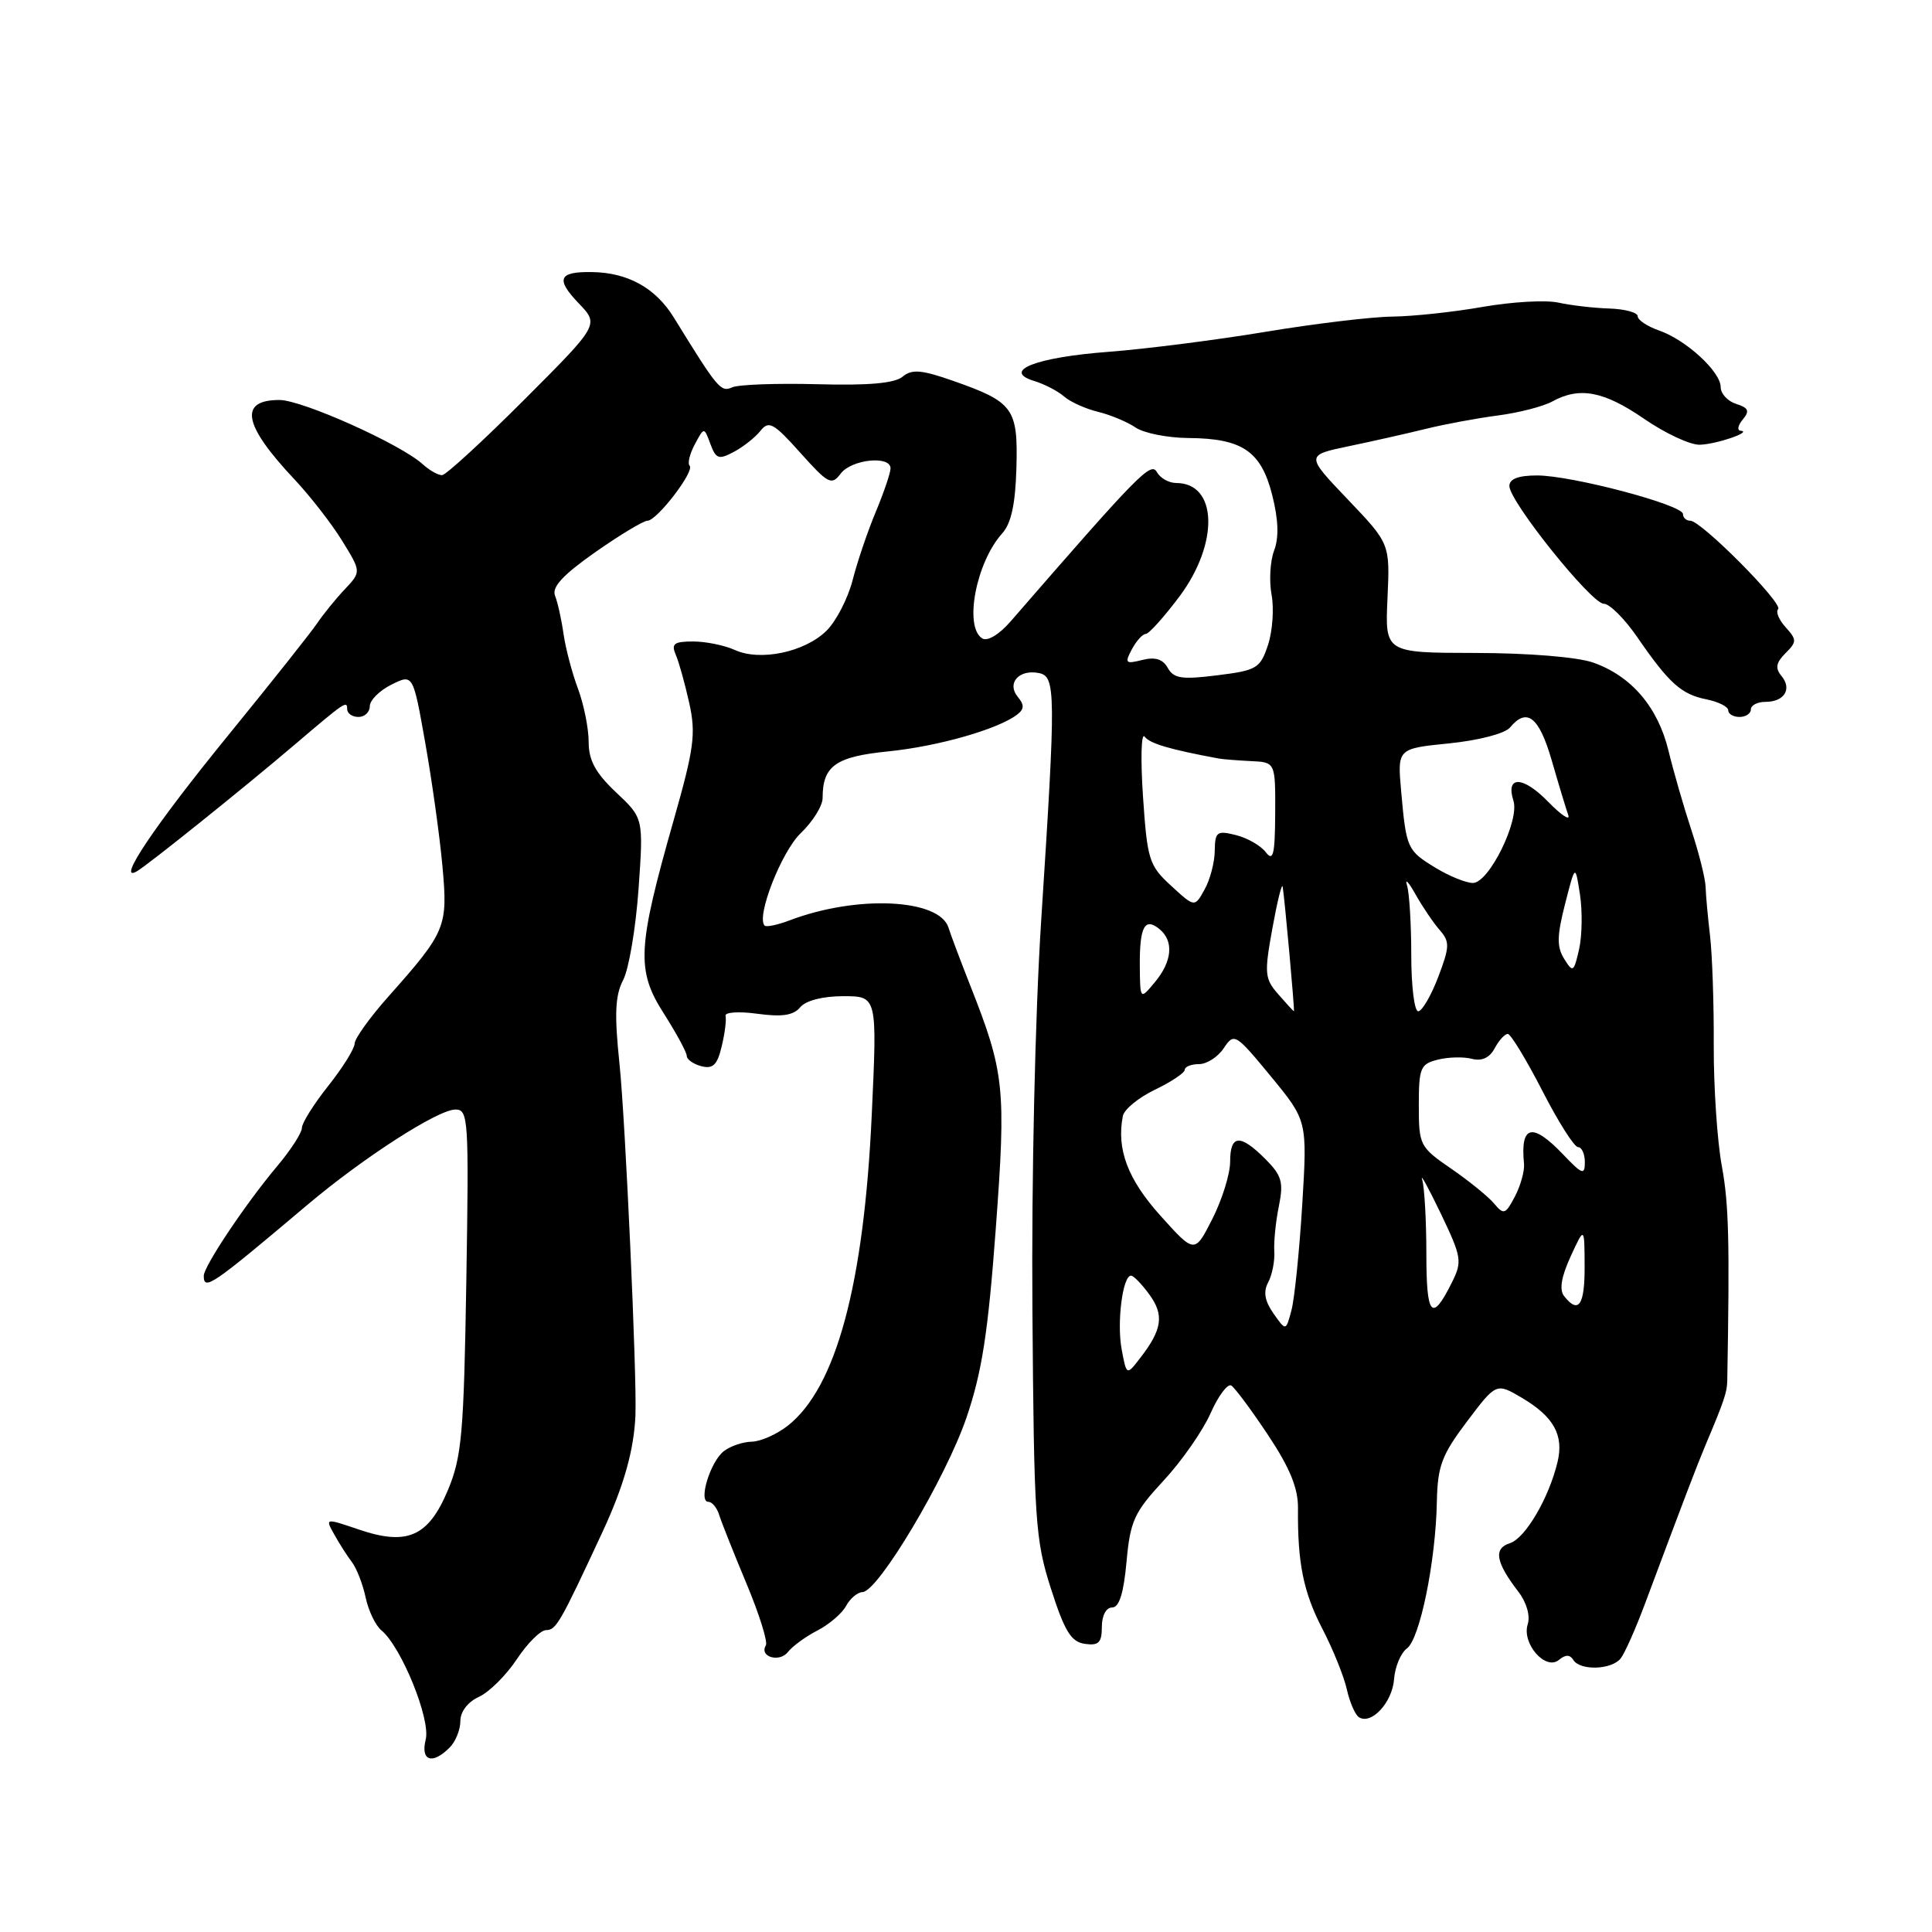 <?xml version="1.0" encoding="UTF-8" standalone="no"?>
<!DOCTYPE svg PUBLIC "-//W3C//DTD SVG 1.1//EN" "http://www.w3.org/Graphics/SVG/1.1/DTD/svg11.dtd" >
<svg xmlns="http://www.w3.org/2000/svg" xmlns:xlink="http://www.w3.org/1999/xlink" version="1.1" viewBox="0 0 256 256">
 <g >
 <path fill="currentColor"
d=" M 59.57 231.57 C 60.36 230.79 61.00 229.20 61.00 228.05 C 61.00 226.80 61.99 225.51 63.46 224.84 C 64.82 224.22 67.07 221.98 68.48 219.86 C 69.88 217.74 71.63 216.00 72.36 216.00 C 73.69 216.00 74.22 215.07 79.83 203.00 C 82.67 196.89 84.01 192.13 84.20 187.50 C 84.40 182.28 82.87 148.54 82.09 141.00 C 81.40 134.39 81.50 131.92 82.57 129.86 C 83.33 128.40 84.24 122.98 84.61 117.81 C 85.27 108.41 85.27 108.41 81.63 104.99 C 78.90 102.41 78.00 100.75 78.00 98.30 C 78.00 96.51 77.36 93.34 76.59 91.27 C 75.81 89.20 74.95 85.92 74.67 84.00 C 74.40 82.08 73.89 79.79 73.54 78.92 C 73.10 77.79 74.60 76.17 78.87 73.17 C 82.14 70.88 85.26 69.00 85.79 69.00 C 87.04 69.00 92.09 62.42 91.38 61.71 C 91.08 61.41 91.39 60.14 92.07 58.87 C 93.30 56.57 93.30 56.57 94.13 58.83 C 94.87 60.82 95.24 60.94 97.23 59.88 C 98.48 59.22 100.07 57.96 100.76 57.09 C 101.87 55.69 102.51 56.04 106.05 60.00 C 109.75 64.13 110.19 64.36 111.40 62.75 C 112.83 60.86 118.00 60.32 118.00 62.06 C 118.00 62.65 117.12 65.24 116.05 67.81 C 114.97 70.39 113.59 74.46 112.98 76.86 C 112.36 79.27 110.82 82.27 109.54 83.55 C 106.69 86.40 100.74 87.66 97.38 86.13 C 96.02 85.51 93.53 85.00 91.85 85.00 C 89.31 85.00 88.92 85.30 89.54 86.75 C 89.96 87.71 90.76 90.60 91.33 93.16 C 92.23 97.23 91.97 99.17 89.27 108.66 C 84.45 125.61 84.29 128.55 87.95 134.28 C 89.63 136.92 91.00 139.45 91.00 139.92 C 91.00 140.38 91.87 141.00 92.94 141.28 C 94.47 141.67 95.05 141.11 95.63 138.64 C 96.05 136.91 96.27 135.10 96.14 134.61 C 96.01 134.12 97.91 133.99 100.36 134.33 C 103.63 134.77 105.13 134.55 106.03 133.47 C 106.77 132.58 109.01 132.00 111.74 132.00 C 116.24 132.00 116.24 132.00 115.51 147.75 C 114.47 170.24 110.79 183.87 104.39 188.91 C 102.93 190.06 100.78 191.01 99.62 191.03 C 98.45 191.05 96.79 191.61 95.92 192.28 C 94.12 193.66 92.49 199.00 93.86 199.00 C 94.36 199.00 95.01 199.79 95.30 200.75 C 95.60 201.71 97.23 205.81 98.92 209.85 C 100.61 213.89 101.76 217.57 101.48 218.03 C 100.56 219.53 103.28 220.34 104.40 218.90 C 105.01 218.13 106.77 216.84 108.33 216.04 C 109.88 215.24 111.59 213.77 112.11 212.79 C 112.64 211.81 113.62 210.98 114.29 210.96 C 116.36 210.90 125.30 195.90 128.05 187.88 C 130.11 181.85 130.92 176.64 131.94 162.88 C 133.33 144.12 133.12 142.13 128.53 130.50 C 127.23 127.20 125.95 123.80 125.69 122.94 C 124.50 119.07 113.53 118.56 104.61 121.96 C 103.02 122.56 101.54 122.87 101.32 122.65 C 100.16 121.50 103.54 112.86 106.09 110.41 C 107.69 108.88 109.00 106.78 109.00 105.75 C 109.00 101.48 110.71 100.26 117.72 99.56 C 124.31 98.89 132.20 96.64 134.76 94.70 C 135.73 93.96 135.75 93.41 134.85 92.32 C 133.37 90.53 135.02 88.66 137.64 89.18 C 139.91 89.62 139.93 91.56 137.96 122.00 C 137.16 134.42 136.67 156.18 136.80 173.52 C 137.01 201.52 137.17 204.02 139.26 210.52 C 141.07 216.17 141.93 217.56 143.75 217.82 C 145.58 218.08 146.00 217.66 146.00 215.57 C 146.00 214.07 146.57 213.00 147.36 213.00 C 148.30 213.00 148.89 211.12 149.27 206.95 C 149.76 201.54 150.28 200.40 154.17 196.20 C 156.57 193.62 159.37 189.60 160.40 187.28 C 161.43 184.95 162.67 183.30 163.15 183.59 C 163.63 183.89 165.83 186.85 168.03 190.16 C 170.92 194.51 172.02 197.21 171.99 199.85 C 171.92 207.09 172.70 210.97 175.23 215.84 C 176.64 218.56 178.10 222.18 178.47 223.88 C 178.85 225.58 179.57 227.23 180.08 227.55 C 181.73 228.57 184.49 225.57 184.72 222.51 C 184.84 220.86 185.61 219.03 186.42 218.43 C 188.14 217.17 190.24 206.92 190.39 199.00 C 190.49 194.25 191.03 192.80 194.38 188.36 C 198.26 183.22 198.26 183.22 201.66 185.22 C 205.88 187.72 207.24 190.16 206.38 193.73 C 205.23 198.52 202.11 203.83 200.07 204.48 C 197.87 205.18 198.18 206.99 201.19 210.91 C 202.28 212.33 202.79 214.10 202.43 215.23 C 201.62 217.79 204.80 221.41 206.56 219.95 C 207.44 219.22 208.02 219.22 208.47 219.95 C 209.37 221.40 213.54 221.27 214.75 219.75 C 215.29 219.06 216.74 215.80 217.97 212.50 C 223.14 198.67 224.79 194.34 225.98 191.50 C 228.44 185.68 228.84 184.49 228.87 183.00 C 229.20 164.46 229.08 159.54 228.15 154.50 C 227.54 151.20 227.06 144.00 227.08 138.50 C 227.11 133.00 226.88 126.47 226.59 124.00 C 226.30 121.53 226.03 118.60 226.00 117.50 C 225.96 116.40 225.12 113.03 224.12 110.00 C 223.12 106.97 221.76 102.25 221.09 99.50 C 219.69 93.69 216.16 89.57 211.09 87.79 C 208.99 87.06 202.51 86.53 195.51 86.52 C 183.52 86.50 183.52 86.50 183.85 79.27 C 184.18 72.04 184.18 72.04 178.59 66.18 C 173.00 60.32 173.00 60.32 178.75 59.12 C 181.91 58.46 186.53 57.42 189.00 56.81 C 191.47 56.20 195.75 55.41 198.50 55.05 C 201.25 54.69 204.48 53.86 205.68 53.20 C 209.30 51.21 212.51 51.82 217.86 55.50 C 220.66 57.43 223.98 58.97 225.23 58.93 C 227.49 58.86 232.29 57.20 230.63 57.07 C 230.15 57.03 230.28 56.36 230.93 55.58 C 231.87 54.45 231.69 54.04 230.05 53.52 C 228.92 53.16 228.00 52.16 228.00 51.30 C 228.00 49.25 223.42 45.04 219.83 43.79 C 218.27 43.25 217.00 42.40 217.00 41.90 C 217.00 41.41 215.31 40.95 213.25 40.88 C 211.19 40.82 208.15 40.46 206.50 40.10 C 204.85 39.73 200.35 39.99 196.50 40.66 C 192.65 41.34 187.25 41.92 184.50 41.95 C 181.75 41.98 174.16 42.89 167.62 43.98 C 161.09 45.06 151.75 46.25 146.87 46.62 C 137.22 47.35 132.66 49.15 137.06 50.49 C 138.40 50.90 140.18 51.82 141.00 52.54 C 141.82 53.26 143.85 54.17 145.50 54.57 C 147.15 54.97 149.39 55.91 150.47 56.65 C 151.56 57.39 154.71 58.02 157.47 58.04 C 164.61 58.09 167.10 59.78 168.57 65.58 C 169.40 68.86 169.48 71.22 168.83 72.94 C 168.30 74.34 168.15 76.97 168.49 78.80 C 168.83 80.63 168.62 83.62 168.02 85.45 C 166.99 88.56 166.54 88.83 161.30 89.48 C 156.61 90.07 155.53 89.91 154.74 88.51 C 154.09 87.33 153.07 87.02 151.35 87.45 C 149.13 88.01 149.00 87.87 149.98 86.03 C 150.58 84.91 151.41 84.00 151.82 84.00 C 152.23 84.00 154.24 81.76 156.29 79.03 C 161.56 71.96 161.33 64.00 155.85 64.00 C 154.89 64.00 153.73 63.35 153.29 62.55 C 152.50 61.14 150.88 62.80 133.91 82.34 C 132.41 84.07 130.84 85.02 130.16 84.60 C 127.70 83.08 129.33 74.50 132.82 70.65 C 133.99 69.35 134.55 66.75 134.68 61.99 C 134.90 54.10 134.29 53.27 126.31 50.47 C 122.09 48.99 120.84 48.89 119.60 49.91 C 118.55 50.79 115.05 51.10 108.29 50.91 C 102.91 50.77 97.83 50.95 97.00 51.33 C 95.51 52.00 95.10 51.51 89.29 42.08 C 86.88 38.16 83.19 36.11 78.42 36.05 C 74.01 35.98 73.60 36.97 76.68 40.19 C 79.40 43.02 79.40 43.02 69.45 52.98 C 63.98 58.45 59.09 62.94 58.58 62.96 C 58.07 62.98 56.91 62.33 56.01 61.51 C 53.07 58.84 40.03 53.00 37.03 53.00 C 31.60 53.00 32.22 56.30 39.00 63.50 C 41.07 65.70 43.92 69.36 45.32 71.63 C 47.87 75.76 47.87 75.76 45.69 78.08 C 44.48 79.35 42.83 81.40 42.00 82.62 C 41.17 83.85 35.92 90.46 30.33 97.32 C 20.47 109.41 15.27 117.15 18.17 115.43 C 19.71 114.52 32.44 104.30 39.00 98.71 C 45.73 92.98 46.00 92.79 46.00 93.96 C 46.00 94.53 46.67 95.00 47.50 95.00 C 48.33 95.00 49.00 94.36 49.00 93.57 C 49.00 92.79 50.29 91.50 51.86 90.72 C 54.73 89.29 54.73 89.29 56.34 98.39 C 57.23 103.40 58.26 110.75 58.62 114.71 C 59.36 122.83 59.12 123.42 51.50 132.01 C 49.02 134.79 47.00 137.61 46.99 138.28 C 46.98 138.95 45.41 141.48 43.49 143.89 C 41.57 146.31 40.00 148.81 40.00 149.46 C 40.00 150.11 38.51 152.41 36.69 154.57 C 32.56 159.48 27.00 167.79 27.00 169.05 C 27.00 171.08 28.06 170.35 40.74 159.64 C 48.15 153.39 57.99 147.05 60.33 147.02 C 62.07 147.00 62.14 148.22 61.79 169.75 C 61.46 190.00 61.19 193.04 59.35 197.45 C 56.76 203.62 53.96 204.86 47.52 202.66 C 43.07 201.15 43.07 201.15 44.29 203.32 C 44.95 204.52 46.01 206.18 46.64 207.00 C 47.26 207.82 48.08 209.93 48.45 211.68 C 48.82 213.43 49.76 215.39 50.54 216.03 C 53.19 218.23 57.08 227.82 56.41 230.49 C 55.70 233.33 57.27 233.87 59.57 231.57 Z  M 232.00 94.00 C 232.00 93.45 232.87 93.00 233.94 93.00 C 236.44 93.00 237.49 91.29 236.05 89.56 C 235.20 88.54 235.33 87.81 236.58 86.56 C 238.10 85.04 238.10 84.77 236.61 83.12 C 235.72 82.14 235.27 81.06 235.61 80.72 C 236.34 79.99 225.42 69.00 223.98 69.00 C 223.44 69.00 223.00 68.60 223.00 68.11 C 223.00 66.90 208.26 63.00 203.68 63.00 C 201.20 63.00 200.00 63.45 200.00 64.40 C 200.00 66.44 210.87 80.00 212.51 80.00 C 213.28 80.00 215.27 81.99 216.95 84.43 C 221.15 90.54 222.79 92.01 226.12 92.67 C 227.70 92.99 229.00 93.64 229.00 94.12 C 229.00 94.61 229.68 95.00 230.50 95.00 C 231.32 95.00 232.00 94.55 232.00 94.00 Z  M 148.63 178.82 C 147.96 175.27 148.76 168.98 149.88 169.03 C 150.22 169.05 151.32 170.18 152.31 171.55 C 154.27 174.24 154.00 176.17 151.12 179.89 C 149.28 182.29 149.28 182.29 148.63 178.82 Z  M 168.74 174.04 C 167.58 172.38 167.37 171.17 168.04 169.92 C 168.56 168.95 168.93 167.10 168.85 165.83 C 168.77 164.55 169.04 161.84 169.46 159.81 C 170.10 156.63 169.84 155.75 167.65 153.56 C 164.31 150.22 163.00 150.33 163.00 153.93 C 163.00 155.55 161.94 158.95 160.65 161.50 C 158.30 166.13 158.30 166.13 153.76 161.08 C 149.43 156.26 147.93 152.28 148.78 147.89 C 148.95 147.00 150.87 145.43 153.04 144.39 C 155.20 143.35 156.98 142.16 156.99 141.75 C 156.99 141.34 157.85 141.00 158.88 141.00 C 159.91 141.00 161.39 140.05 162.16 138.88 C 163.53 136.83 163.70 136.93 168.40 142.63 C 173.23 148.50 173.23 148.50 172.55 159.68 C 172.17 165.83 171.53 172.11 171.12 173.63 C 170.39 176.39 170.39 176.39 168.74 174.04 Z  M 189.00 166.14 C 189.00 161.75 188.75 157.34 188.45 156.33 C 188.14 155.32 189.23 157.31 190.88 160.73 C 193.69 166.61 193.78 167.14 192.37 169.96 C 189.73 175.26 189.00 174.44 189.00 166.14 Z  M 207.26 171.75 C 206.59 170.90 206.87 169.22 208.11 166.50 C 209.95 162.50 209.95 162.50 209.97 167.75 C 210.00 172.94 209.17 174.17 207.26 171.75 Z  M 197.99 159.49 C 197.23 158.58 194.68 156.50 192.31 154.87 C 188.12 151.99 188.00 151.75 188.00 146.47 C 188.00 141.50 188.21 140.98 190.52 140.41 C 191.90 140.06 193.93 140.01 195.03 140.30 C 196.34 140.64 197.38 140.17 198.05 138.91 C 198.61 137.86 199.39 137.00 199.79 137.00 C 200.18 137.01 202.23 140.38 204.35 144.50 C 206.46 148.63 208.60 152.00 209.10 152.00 C 209.59 152.00 210.00 152.90 210.00 153.99 C 210.00 155.75 209.66 155.63 207.14 152.99 C 203.03 148.68 201.43 149.06 201.94 154.21 C 202.03 155.14 201.49 157.09 200.74 158.53 C 199.49 160.92 199.25 161.00 197.99 159.49 Z  M 169.38 131.75 C 167.57 129.68 167.51 128.99 168.60 123.00 C 169.25 119.42 169.86 116.95 169.96 117.50 C 170.21 118.90 171.58 134.00 171.45 134.00 C 171.39 134.00 170.46 132.99 169.38 131.75 Z  M 187.00 126.58 C 187.00 122.50 186.75 118.34 186.44 117.33 C 186.13 116.32 186.63 116.85 187.56 118.50 C 188.49 120.15 189.93 122.28 190.77 123.24 C 192.12 124.79 192.10 125.44 190.56 129.49 C 189.61 131.97 188.42 134.00 187.92 134.00 C 187.41 134.00 187.00 130.66 187.00 126.58 Z  M 151.03 127.92 C 151.00 122.77 151.69 121.50 153.66 123.13 C 155.56 124.71 155.32 127.39 153.03 130.14 C 151.07 132.50 151.07 132.50 151.03 127.92 Z  M 207.26 127.05 C 206.27 125.46 206.30 124.01 207.38 119.78 C 208.73 114.50 208.73 114.50 209.35 118.50 C 209.69 120.70 209.64 123.97 209.24 125.77 C 208.54 128.84 208.42 128.92 207.26 127.05 Z  M 155.18 117.37 C 152.25 114.68 152.02 113.95 151.45 105.50 C 151.12 100.55 151.22 97.00 151.67 97.61 C 152.37 98.53 154.97 99.30 161.50 100.51 C 162.05 100.61 163.96 100.76 165.75 100.85 C 169.00 101.00 169.00 101.00 168.97 107.75 C 168.94 113.26 168.71 114.21 167.72 112.92 C 167.05 112.04 165.26 111.02 163.75 110.65 C 161.25 110.02 161.00 110.22 160.96 112.73 C 160.95 114.25 160.34 116.57 159.61 117.87 C 158.30 120.24 158.30 120.24 155.18 117.37 Z  M 190.22 114.99 C 186.45 112.69 186.34 112.45 185.66 104.84 C 185.16 99.19 185.16 99.19 192.04 98.50 C 195.95 98.10 199.42 97.20 200.08 96.40 C 202.32 93.70 203.93 94.97 205.61 100.75 C 206.52 103.91 207.51 107.17 207.80 108.00 C 208.09 108.83 206.88 108.02 205.12 106.22 C 201.79 102.80 199.47 102.75 200.54 106.11 C 201.37 108.74 197.29 117.00 195.16 117.00 C 194.25 116.99 192.02 116.09 190.22 114.99 Z "/>
</g>
</svg>